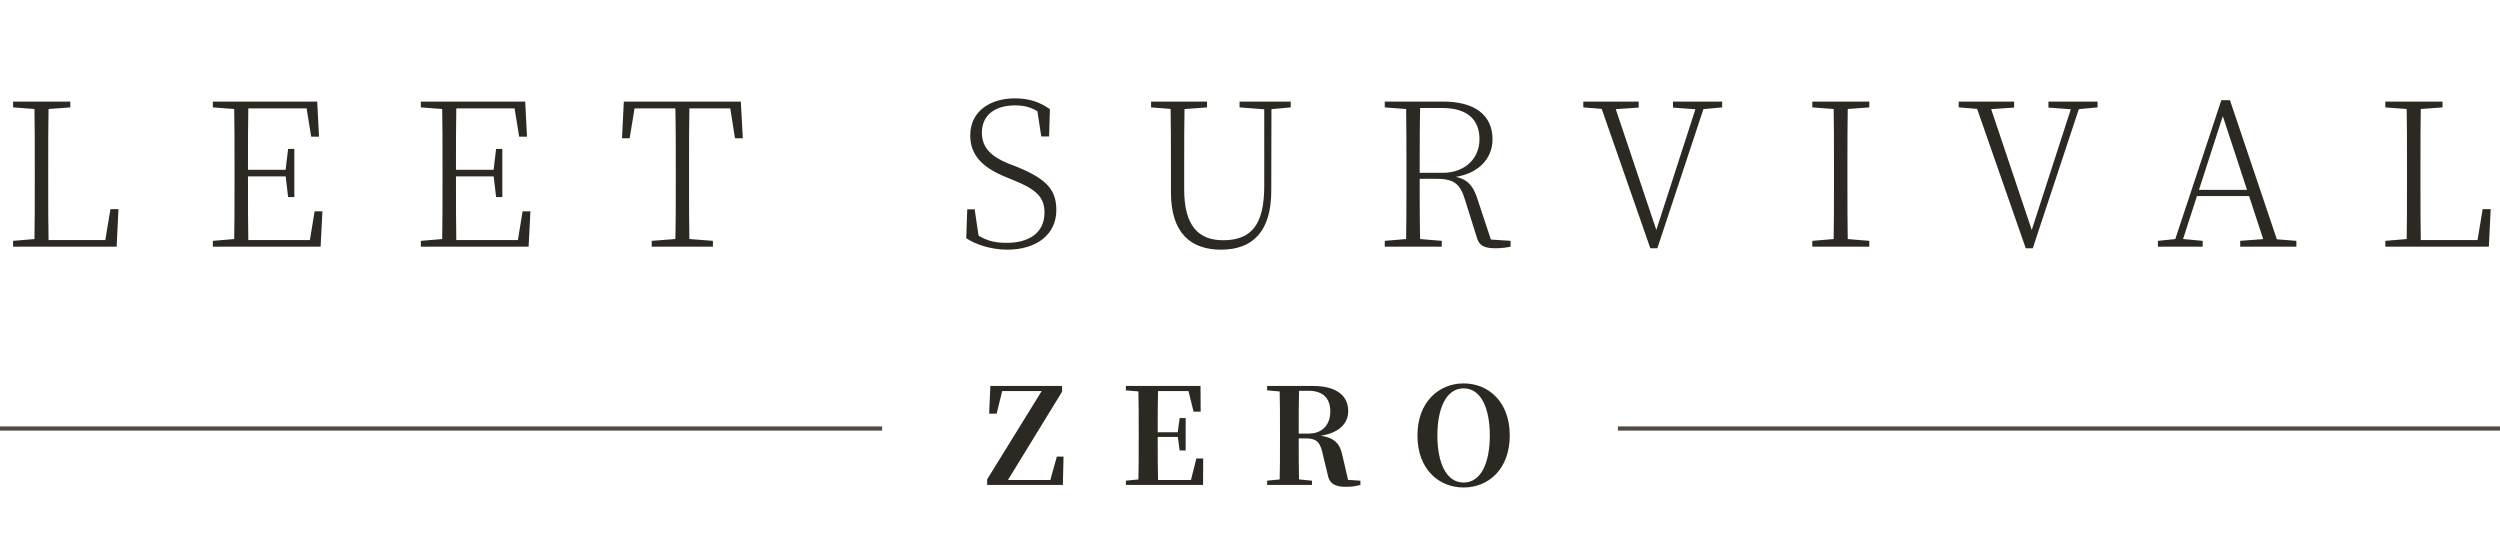 <svg width="598" height="128" viewBox="0 0 598 128" fill="none" xmlns="http://www.w3.org/2000/svg">
<path d="M3.134 59V57.608L9.47 57.08H9.95V59H3.134ZM8.222 59C8.318 53.72 8.318 48.392 8.318 43.16V40.28C8.318 34.904 8.318 29.528 8.222 24.296H11.63C11.534 29.576 11.534 34.904 11.534 41.288V43.976C11.534 48.392 11.534 53.72 11.63 59H8.222ZM9.95 59V57.416H26.462L25.022 58.424L26.414 50.024H28.334L27.902 59H9.95ZM3.134 25.688V24.296H16.814V25.688L10.382 26.168H9.47L3.134 25.688ZM50.916 59V57.608L57.252 57.08H57.732V59H50.916ZM56.004 59C56.1 53.72 56.1 48.392 56.1 43.016V40.28C56.1 34.904 56.1 29.576 56.004 24.296H59.412C59.316 29.528 59.316 34.904 59.316 40.904V41.864C59.316 48.392 59.316 53.72 59.412 59H56.004ZM57.732 59V57.416H75.54L73.956 58.472L75.252 50.552H77.124L76.692 59H57.732ZM57.732 42.2V40.616H69.156V42.2H57.732ZM68.916 47.144L68.292 41.816V40.808L68.916 35.624H70.404V47.144H68.916ZM50.916 25.688V24.296H57.732V26.168H57.252L50.916 25.688ZM74.436 32.696L73.14 24.728L74.772 25.928H57.732V24.296H75.876L76.308 32.696H74.436ZM100.667 59V57.608L107.003 57.08H107.483V59H100.667ZM105.755 59C105.851 53.72 105.851 48.392 105.851 43.016V40.28C105.851 34.904 105.851 29.576 105.755 24.296H109.163C109.067 29.528 109.067 34.904 109.067 40.904V41.864C109.067 48.392 109.067 53.72 109.163 59H105.755ZM107.483 59V57.416H125.291L123.707 58.472L125.003 50.552H126.875L126.443 59H107.483ZM107.483 42.2V40.616H118.907V42.2H107.483ZM118.667 47.144L118.043 41.816V40.808L118.667 35.624H120.155V47.144H118.667ZM100.667 25.688V24.296H107.483V26.168H107.003L100.667 25.688ZM124.187 32.696L122.891 24.728L124.523 25.928H107.483V24.296H125.627L126.059 32.696H124.187ZM155.891 59V57.608L162.755 57.08H163.667L170.531 57.608V59H155.891ZM161.507 59C161.651 53.72 161.651 48.392 161.651 43.016V40.28C161.651 34.904 161.651 29.576 161.507 24.296H164.915C164.819 29.528 164.819 34.904 164.819 40.28V43.016C164.819 48.392 164.819 53.72 164.915 59H161.507ZM148.787 33.08L149.219 24.296H177.203L177.683 33.08H175.811L174.419 24.296L175.907 25.928H150.515L152.051 24.296L150.611 33.08H148.787ZM240.962 59.72C236.978 59.72 233.282 58.424 231.122 56.984L231.362 50.072H233.138L234.242 57.512L232.37 56.552L232.226 55.112C235.298 57.416 237.362 58.088 240.818 58.088C246.146 58.088 249.842 55.688 249.842 50.84C249.842 47.288 248.066 45.368 242.45 43.112L240.482 42.296C234.962 40.04 232.082 37.064 232.082 32.408C232.082 26.504 236.978 23.528 242.738 23.528C246.386 23.528 248.786 24.488 251.138 26.12L250.946 32.648H249.074L247.97 25.496L249.842 26.456L249.89 27.848C247.538 25.928 245.618 25.208 242.786 25.208C238.226 25.208 234.866 27.368 234.866 31.736C234.866 35.432 237.266 37.496 241.106 39.08L243.218 39.896C250.514 42.872 252.674 45.512 252.674 50.264C252.674 56.168 247.826 59.72 240.962 59.72ZM292.087 59.72C284.839 59.72 280.087 55.784 280.087 45.992V40.424C280.087 35 280.087 29.624 279.991 24.296H283.351C283.255 29.576 283.255 34.904 283.255 40.424V45.272C283.255 54.248 286.855 57.464 292.567 57.464C299.335 57.464 302.407 53.768 302.407 44.456V24.296H304.135L304.087 45.656C304.087 55.112 299.863 59.72 292.087 59.72ZM275.335 25.688V24.296H288.727V25.688L282.343 26.168H281.431L275.335 25.688ZM296.503 25.688V24.296H308.743V25.688L303.559 26.168H302.695L296.503 25.688ZM331.236 59V57.608L337.572 57.08H338.484L344.868 57.608V59H331.236ZM336.324 59C336.42 53.72 336.42 48.392 336.42 43.016V40.28C336.42 34.904 336.42 29.576 336.324 24.296H339.732C339.588 29.576 339.588 34.856 339.588 41.672V42.536C339.588 48.392 339.588 53.72 339.732 59H336.324ZM357.636 59.384C354.756 59.384 353.748 58.568 353.22 56.696L350.532 48.104C349.332 44.12 348.036 42.776 343.62 42.776H338.052V41.336H345.108C350.484 41.336 353.892 37.832 353.892 33.32C353.892 28.712 351.108 25.832 344.964 25.832H338.052V24.296H345.204C352.74 24.296 357.012 27.512 357.012 33.32C357.012 38.168 353.316 42.008 346.692 42.488V42.056C350.868 42.488 352.356 44.12 353.556 48.056L356.868 58.04L355.476 57.224L361.332 57.608V59C360.468 59.192 359.22 59.384 357.636 59.384ZM331.236 25.688V24.296H338.052V26.168H337.572L331.236 25.688ZM394.759 59.384L382.519 24.296H385.879L396.679 56.456H395.767L395.959 55.736L406.135 24.296H408.055L396.439 59.384H394.759ZM378.727 25.688V24.296H391.975V25.736L385.543 26.168H384.727L378.727 25.688ZM400.183 25.736V24.296H411.943V25.688L406.759 26.168H405.943L400.183 25.736ZM433.504 59V57.608L439.84 57.08H440.752L447.136 57.608V59H433.504ZM438.592 59C438.688 53.72 438.688 48.392 438.688 43.016V40.28C438.688 34.904 438.688 29.576 438.592 24.296H442C441.904 29.528 441.904 34.904 441.904 40.28V43.016C441.904 48.392 441.904 53.72 442 59H438.592ZM433.504 25.688V24.296H447.136V25.688L440.752 26.168H439.84L433.504 25.688ZM484.558 59.384L472.318 24.296H475.678L486.478 56.456H485.566L485.758 55.736L495.934 24.296H497.854L486.238 59.384H484.558ZM468.526 25.688V24.296H481.774V25.736L475.342 26.168H474.526L468.526 25.688ZM489.982 25.736V24.296H501.742V25.688L496.558 26.168H495.742L489.982 25.736ZM516.175 59V57.608L520.879 57.128H521.695L526.879 57.608V59H516.175ZM519.727 59L531.343 23.96H533.407L545.215 59H541.951L531.199 26.264H532.159L531.967 26.936L521.599 59H519.727ZM524.863 46.904L524.959 45.416H539.311L539.407 46.904H524.863ZM535.855 59V57.608L542.239 57.128H543.199L549.295 57.608V59H535.855ZM570.571 59V57.608L576.907 57.08H577.387V59H570.571ZM575.659 59C575.755 53.72 575.755 48.392 575.755 43.16V40.28C575.755 34.904 575.755 29.528 575.659 24.296H579.067C578.971 29.576 578.971 34.904 578.971 41.288V43.976C578.971 48.392 578.971 53.72 579.067 59H575.659ZM577.387 59V57.416H593.899L592.459 58.424L593.851 50.024H595.771L595.339 59H577.387ZM570.571 25.688V24.296H584.251V25.688L577.819 26.168H576.907L570.571 25.688Z" fill="#2C2923"/>
<rect y="102" width="211" height="1" fill="#504B42"/>
<path d="M236.127 116V114.656L249.631 92.8L249.311 94.016V93.536H238.783L239.935 92.672L238.399 98.944H236.607L236.895 92.32H254.047V93.696L240.607 115.616L240.863 114.016V114.816H252.159L251.007 115.648L252.799 109.216H254.399L254.239 116H236.127ZM269.309 116V114.976L274.205 114.496H274.653V116H269.309ZM272.285 116C272.381 112.416 272.381 108.672 272.381 104.928V103.424C272.381 99.68 272.381 96 272.285 92.32H277.021C276.925 95.936 276.925 99.68 276.925 103.616V104.512C276.925 108.608 276.925 112.32 277.021 116H272.285ZM274.653 116V114.816H286.909L284.605 115.904L286.173 109.664H287.805L287.773 116H274.653ZM274.653 104.512V103.392H282.525V104.512H274.653ZM282.173 107.744L281.693 104.192V103.52L282.173 100H283.613V107.744H282.173ZM269.309 93.376V92.32H274.653V93.792H274.205L269.309 93.376ZM285.501 98.464L283.997 92.384L286.237 93.536H274.653V92.32H287.165L287.197 98.464H285.501ZM303.102 116V114.976L307.998 114.496H308.926L313.822 114.976V116H303.102ZM306.078 116C306.174 112.416 306.174 108.672 306.174 104.928V103.424C306.174 99.68 306.174 96 306.078 92.32H310.75C310.654 95.968 310.654 99.616 310.654 103.904V104.736C310.654 108.608 310.654 112.32 310.75 116H306.078ZM321.95 116.448C319.294 116.448 317.918 115.648 317.566 113.44L316.414 108.672C315.87 106.016 315.07 104.864 312.478 104.864H308.51V103.712H312.99C316.574 103.712 318.206 101.344 318.206 98.4C318.206 95.264 316.446 93.472 312.99 93.472H308.446V92.32H314.046C319.486 92.32 322.494 94.496 322.494 98.336C322.494 101.344 320.19 104.064 314.142 104.416V104.064C319.198 104.32 320.51 105.92 321.182 109.28L322.654 115.648L320.414 114.656L325.406 114.976V116C324.286 116.288 323.39 116.448 321.95 116.448ZM303.102 93.376V92.32H308.446V93.792H307.998L303.102 93.376ZM350.092 116.608C344.204 116.608 339.052 112.288 339.052 104.16C339.052 96.128 344.204 91.712 350.092 91.712C356.012 91.712 361.132 96.064 361.132 104.16C361.132 112.224 356.044 116.608 350.092 116.608ZM350.092 115.424C354.348 115.424 356.364 110.56 356.364 104.16C356.364 97.792 354.348 92.896 350.092 92.896C345.868 92.896 343.82 97.792 343.82 104.16C343.82 110.56 345.868 115.424 350.092 115.424Z" fill="#2C2923"/>
<rect x="387" y="102" width="211" height="1" fill="#504B42"/>
</svg>
